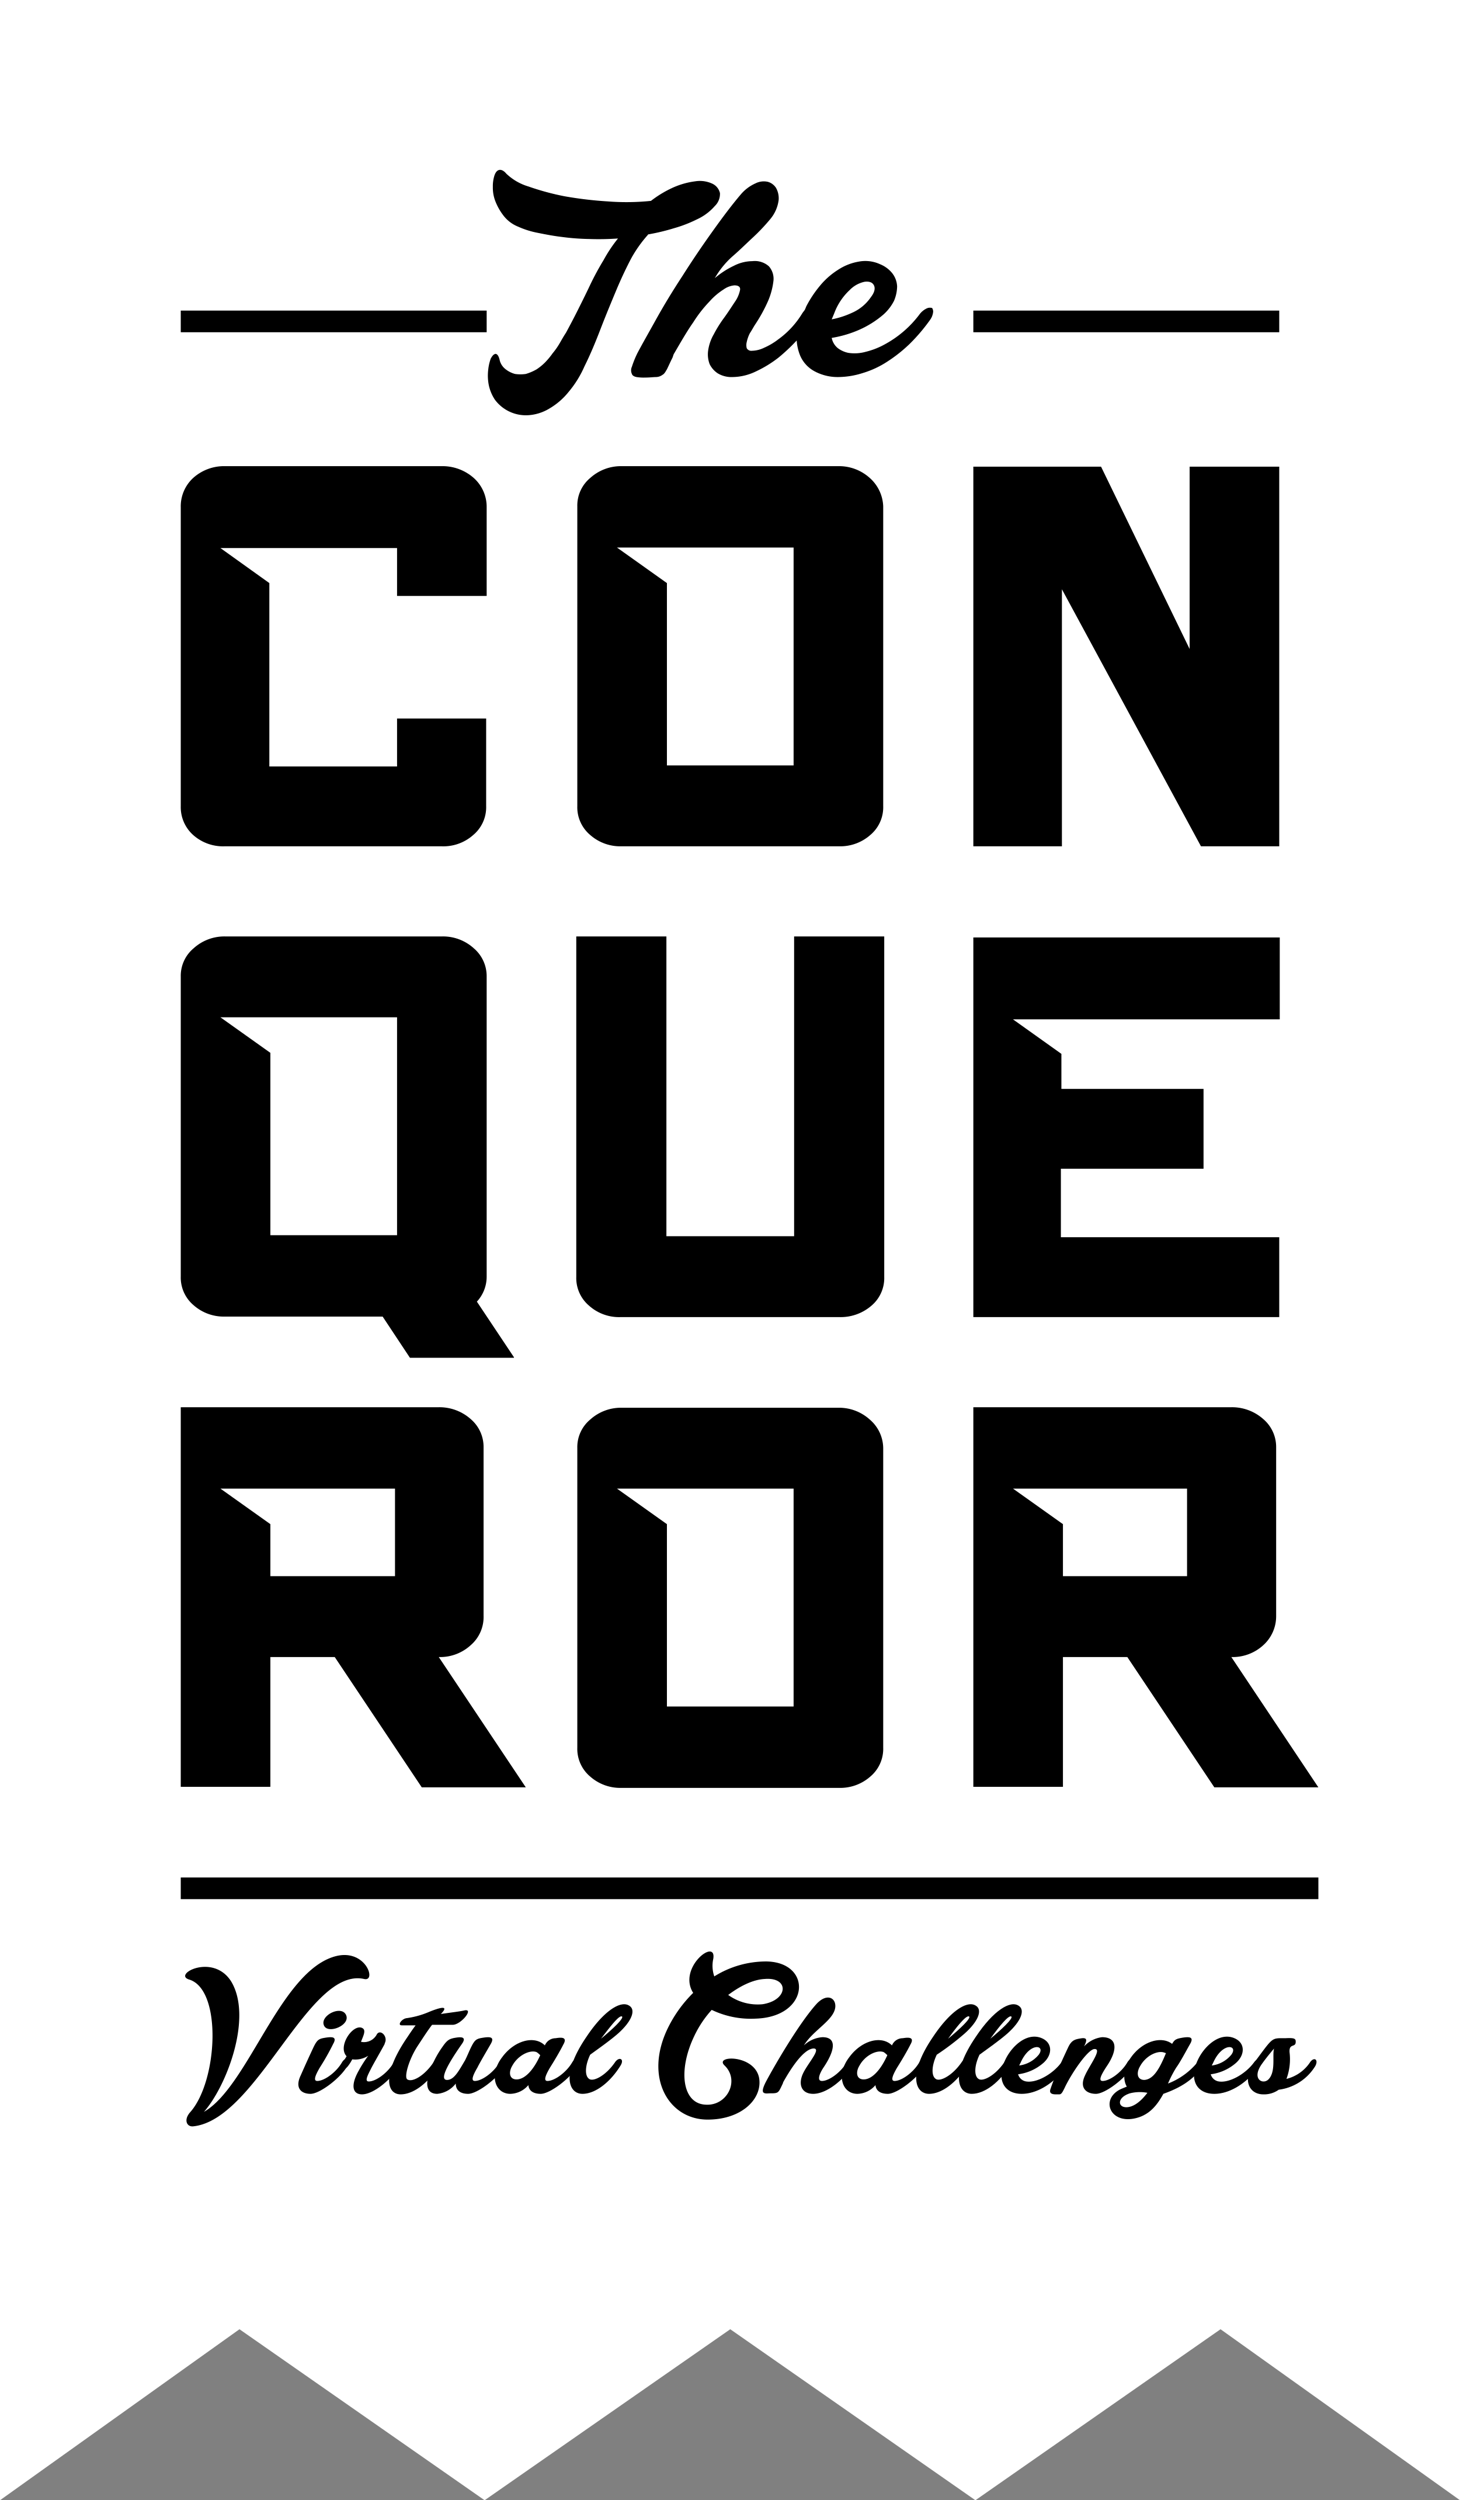 <svg xmlns="http://www.w3.org/2000/svg" viewBox="0 0 283.5 485.4"><rect x="0" y="0" width="283.5" height="485.4" fill="#808080" stroke="none"/><defs><clipPath id="a"><path d="M0 0h283.5v485.4H0z"/></clipPath></defs><g style="clip-path:url(#a)"><path d="m46.5 452.2 47.6 33.2 47.7-33.2 47.6 33.2 47.6-33.2 46.5 33.2V0H0v485.4Z" style="fill:#fff"/><path d="M35.1 364.5H256v4.2H35.1zM35.1 60.3h59.4v4.2H35.1zM189 60.3h59.4v4.2H189zM122.6 50.1c-1 1.9-2 4-3 6.4s-2 4.8-3 7.4-2 5-3.1 7.2a20.267 20.267 0 0 1-3.1 5 13.475 13.475 0 0 1-3.7 3.2 8.97 8.97 0 0 1-4 1.3 7.494 7.494 0 0 1-6.6-3 8.125 8.125 0 0 1-1.2-2.9 9.417 9.417 0 0 1-.1-2.9 9.013 9.013 0 0 1 .5-2.2c.3-.5.5-.8.9-.9.3 0 .6.3.8 1.1a3.149 3.149 0 0 0 1.2 1.9 5.069 5.069 0 0 0 1.8.9 7.388 7.388 0 0 0 2.1 0 9.493 9.493 0 0 0 2.1-.9 10.1 10.1 0 0 0 1.6-1.3 14.282 14.282 0 0 0 1.5-1.8 14.289 14.289 0 0 0 1.4-2c.4-.7.8-1.4 1.2-2 .7-1.3 1.5-2.8 2.3-4.4s1.6-3.2 2.4-4.9a54.245 54.245 0 0 1 2.6-4.8 27.85 27.85 0 0 1 2.8-4.2 52.79 52.79 0 0 1-5.6.1 45.532 45.532 0 0 1-5.3-.4c-1.7-.2-3.2-.5-4.7-.8a17.008 17.008 0 0 1-3.8-1.2 6.7 6.7 0 0 1-2.8-2.1 11.235 11.235 0 0 1-1.6-2.8 7.225 7.225 0 0 1-.5-2.8 6.873 6.873 0 0 1 .3-2.2c.2-.6.5-1 .9-1.1s.9.1 1.4.7a10.566 10.566 0 0 0 4.3 2.5 50 50 0 0 0 7 1.9 74.229 74.229 0 0 0 8.4 1 46.779 46.779 0 0 0 8.4-.1 21.4 21.4 0 0 1 4.1-2.5 15.307 15.307 0 0 1 4.5-1.3 5.7 5.7 0 0 1 3.4.5 2.675 2.675 0 0 1 1.4 1.8 3.256 3.256 0 0 1-1 2.5 10.256 10.256 0 0 1-3.5 2.6 25.2 25.2 0 0 1-4.4 1.7 40.5 40.5 0 0 1-5 1.2.1.1 0 0 0-.1.1 24.98 24.98 0 0 0-3.2 4.5Zm58.6 10.4a3.192 3.192 0 0 1-.6 1.6 35.042 35.042 0 0 1-3.9 4.6 28.131 28.131 0 0 1-4.4 3.5 18.213 18.213 0 0 1-4.7 2.2 16.094 16.094 0 0 1-4.8.8 9.48 9.48 0 0 1-4.6-1.1 6.266 6.266 0 0 1-2.8-3 9.425 9.425 0 0 1-.7-3 36.059 36.059 0 0 1-3.5 3.3 22.657 22.657 0 0 1-4.4 2.7 10.64 10.64 0 0 1-4.5 1.1 5.2 5.2 0 0 1-2.9-.7 4.552 4.552 0 0 1-1.6-1.8 5.343 5.343 0 0 1-.3-2.6 8.723 8.723 0 0 1 1.1-3.2 23.551 23.551 0 0 1 2-3.2c.8-1.1 1.5-2.2 2.1-3.1a6.128 6.128 0 0 0 1-2.3c.1-.6-.3-.9-1.1-.9a4.264 4.264 0 0 0-2.1.8 12.716 12.716 0 0 0-2.7 2.3 25.492 25.492 0 0 0-3.2 4.1c-1.2 1.7-2.4 3.8-3.8 6.2l-.2.6c-.5 1-.8 1.7-1.1 2.3-.3.5-.5.9-.9 1.1a2.144 2.144 0 0 1-1.2.4c-.5 0-1.2.1-2.1.1a8.622 8.622 0 0 1-1.7-.1q-.75-.15-.9-.6a1.67 1.67 0 0 1 0-1.4 19.047 19.047 0 0 1 1.1-2.7c.9-1.7 2.1-3.8 3.6-6.5s3.2-5.5 5.1-8.4c1.9-3 3.8-5.8 5.8-8.6s3.8-5.2 5.5-7.2a7.966 7.966 0 0 1 2.9-2.2 3.555 3.555 0 0 1 2.4-.3 2.76 2.76 0 0 1 1.6 1.2 4.13 4.13 0 0 1 .5 2.3 7.132 7.132 0 0 1-1.6 3.7 37.478 37.478 0 0 1-3.4 3.6c-1.3 1.2-2.6 2.5-4 3.7a16.964 16.964 0 0 0-3.4 4.2 16.688 16.688 0 0 1 3.7-2.4 7.988 7.988 0 0 1 3.6-.9 4.1 4.1 0 0 1 3.2 1 3.667 3.667 0 0 1 .9 2.7 13.981 13.981 0 0 1-1 3.9 30.093 30.093 0 0 1-2.5 4.6c-.4.6-.7 1.2-1.1 1.8a6.973 6.973 0 0 0-.6 1.7 2.4 2.4 0 0 0 0 1.2 1 1 0 0 0 1 .5 5.657 5.657 0 0 0 2.4-.6 12.754 12.754 0 0 0 2.7-1.6 17.2 17.2 0 0 0 4.7-5.1c.2-.3.4-.5.5-.7s.2-.5.3-.7a22.039 22.039 0 0 1 2.6-3.9 14.714 14.714 0 0 1 3.5-3.1 10.518 10.518 0 0 1 4-1.6 6.838 6.838 0 0 1 4.2.5 5.822 5.822 0 0 1 2.4 1.8 4.473 4.473 0 0 1 .9 2.5 7.437 7.437 0 0 1-.6 2.8 8.972 8.972 0 0 1-2.1 2.7 19.012 19.012 0 0 1-4.6 2.9 22.137 22.137 0 0 1-5.4 1.6 3.4 3.4 0 0 0 1.2 2 5.155 5.155 0 0 0 2 .9 8.005 8.005 0 0 0 3.4-.2 15.012 15.012 0 0 0 3.8-1.5 20.852 20.852 0 0 0 6.6-5.7 3.748 3.748 0 0 1 1.4-1.2 1.47 1.47 0 0 1 1.1-.1 1.383 1.383 0 0 1 .2.7ZM161.5 62a16.912 16.912 0 0 0 4-1.3 8.562 8.562 0 0 0 3.6-3c.7-.9.9-1.7.6-2.3s-.9-.8-1.8-.7a5.671 5.671 0 0 0-2.9 1.6 11.7 11.7 0 0 0-3 4.5ZM248.4 164.3h-15.2l-27-49.9v49.9H189V90.6h24.8L231 126V90.6h17.4Zm-85.5 91.4h-42.3a8.723 8.723 0 0 1-6.2-2.2 7.026 7.026 0 0 1-2.5-5.6v-66.1h17.5V240h24.8v-58.2h17.5v66.1a7.026 7.026 0 0 1-2.5 5.6 9.144 9.144 0 0 1-6.3 2.2Zm-68.4-140V98.5a7.518 7.518 0 0 0-2.5-5.7 9.143 9.143 0 0 0-6.2-2.3H43.7a8.963 8.963 0 0 0-6.2 2.3 7.476 7.476 0 0 0-2.4 5.7v58a7.263 7.263 0 0 0 2.4 5.6 8.723 8.723 0 0 0 6.2 2.2h42a8.723 8.723 0 0 0 6.2-2.2 7.026 7.026 0 0 0 2.5-5.6v-17H77.1v9.3H52.3v-35.6l-9.5-6.8h34.3v9.3Zm74.4-22.9a8.891 8.891 0 0 0-6.1-2.3h-42.1a8.891 8.891 0 0 0-6.1 2.3 6.966 6.966 0 0 0-2.5 5.5v58.2a7.026 7.026 0 0 0 2.5 5.6 8.809 8.809 0 0 0 6.1 2.2h42.2a8.809 8.809 0 0 0 6.1-2.2 7.026 7.026 0 0 0 2.5-5.6V98.3a7.736 7.736 0 0 0-2.6-5.5Zm-14.8 55.8h-24.6v-35.4l-9.7-6.9h34.3v42.3ZM99.8 263.5l-7.2-10.8a7.141 7.141 0 0 0 1.9-4.9v-58.2a7.109 7.109 0 0 0-2.5-5.5 8.891 8.891 0 0 0-6.1-2.3H43.7a8.891 8.891 0 0 0-6.1 2.3 6.966 6.966 0 0 0-2.5 5.5v58.2a7.026 7.026 0 0 0 2.5 5.6 8.809 8.809 0 0 0 6.1 2.2h30.6l5.3 8h20.2Zm-57-66h34.3v42.3H52.5v-35.4Zm42.4 124.2a8.79 8.79 0 0 0 6.2-2.3 7.227 7.227 0 0 0 2.5-5.7V281a7.109 7.109 0 0 0-2.5-5.5 9.143 9.143 0 0 0-6.2-2.3H35.1v73.7h17.4v-25.2H65L81.9 347h20.2ZM76.6 306H52.5v-10.1l-9.7-6.9h33.9v17Zm92.3-30.4a8.891 8.891 0 0 0-6.1-2.3h-42.1a8.891 8.891 0 0 0-6.1 2.3 6.966 6.966 0 0 0-2.5 5.5v58.2a7.026 7.026 0 0 0 2.5 5.6 8.809 8.809 0 0 0 6.1 2.2h42.2a8.809 8.809 0 0 0 6.1-2.2 7.026 7.026 0 0 0 2.5-5.6v-58.2a7.394 7.394 0 0 0-2.6-5.5Zm-14.8 55.7h-24.6v-35.4l-9.7-6.9h34.3v42.3Zm85-9.6a8.79 8.79 0 0 0 6.2-2.3 7.562 7.562 0 0 0 2.5-5.7V281a7.109 7.109 0 0 0-2.5-5.5 9.143 9.143 0 0 0-6.2-2.3H189v73.7h17.4v-25.2h12.5l16.9 25.3H256Zm-8.6-15.7h-24.1v-10.1l-9.7-6.9h33.8v17Zm17.9-124H189v73.7h59.4v-15.5H206v-13.3h27.7v-15.5h-27.6v-6.8l-9.4-6.7h51.8V182ZM39.6 410c8.6-4.9 14.8-27.3 25.5-30.2 5.9-1.6 8.1 5 5.6 4.4-10.8-2.4-20.7 27.2-33.1 28.6-1.3.2-2-1.2-.7-2.7 5.4-6 6.3-23.9-.2-25.8-3.2-1 4.7-5.2 8.2.4 4.2 7-.9 20.3-5.3 25.3Z"/><path d="M62.1 401.4c-.7 1.2-1.4 2.6-.5 2.6 1.4 0 3.7-1.7 4.8-3.6.8-1.3 1.8-.7 1.1.6-1.3 2.4-5.4 5.5-7.2 5.5s-3.1-1.1-1.9-3.6c1.1-2.5 1.8-4 2.5-5.5.7-1.4 1-1.6 2.3-1.8s2.3-.2 1.5 1.2a47.206 47.206 0 0 1-2.6 4.6Zm.8-8.2c-.8-1.9 3.4-4 4.3-2s-3.6 3.8-4.3 2Z"/><path d="M73.2 394.9c.7-1 2.2.5 1.5 1.8v.1c-.4.8-2.2 3.9-2.6 4.7-.6 1.2-1.4 2.6-.5 2.6 1.4 0 3.7-1.7 4.8-3.6.8-1.3 1.8-.7 1.1.6-1.3 2.4-4.9 5.5-7.2 5.5-1.9 0-2.2-1.8-.7-4.5a26.14 26.14 0 0 1 1.9-3 4.564 4.564 0 0 1-3.1.7 8.51 8.51 0 0 1-.9 1.4c-1.1 1.2-2.1.7-1.1-.6.3-.4.6-.9.9-1.4-1.8-1.9 1.2-6.3 3-5.5.9.4.2 1.6-.2 2.7a2.807 2.807 0 0 0 3.1-1.5Z"/><path d="M85.6 391c2-.3 3.8-.5 4.6-.7 1.9-.4-.7 2.8-2.3 2.8h-4c-1 1.3-2 2.9-2.8 4.1-1.7 2.6-2.7 6.1-2 6.5.9.6 3.2-.6 5-3.2.8-1.2 1.9-.7 1.1.6-1.9 3.1-4.8 5.5-7.4 5.5-2.7 0-3.7-3.8 1.3-11.1.4-.6 1-1.5 1.6-2.3H78c-.9 0 0-1.3 1-1.4a16.786 16.786 0 0 0 4.3-1.2c1.7-.7 4.1-1.5 2.4.3Z"/><path d="M86.8 403.8c1.4 0 2.3-1.8 3.5-3.8.5-1 .8-1.8 1.2-2.6.7-1.4 1-1.6 2.3-1.8s2.3-.2 1.5 1.2-2 3.4-2.6 4.6c-.7 1.2-1.4 2.6-.5 2.6 1.4 0 3.7-1.7 4.8-3.6.8-1.3 1.8-.7 1.1.6-1.3 2.4-5.4 5.5-7.2 5.5-1.4 0-2.4-.6-2.4-2a5.128 5.128 0 0 1-3.6 2c-1.8 0-2.3-1.4-1.7-3.6a18.814 18.814 0 0 1 2.7-5.5c.9-1.3 1.3-1.6 2.6-1.8 1.2-.2 2.1-.1 1.2 1.2-4 5.7-3.9 7-2.9 7Z"/><path d="M106.8 401.4c-.7 1.2-1.4 2.6-.5 2.6 1.4 0 3.7-1.7 4.8-3.6.8-1.3 1.8-.7 1.1.6-1.3 2.4-5.4 5.5-7.2 5.5-1.3 0-2.3-.5-2.4-1.7a4.725 4.725 0 0 1-3.5 1.7c-3 0-4.2-3.7-1.6-7.1 2.4-3.3 6.3-4.3 8.3-2.3a2.26 2.26 0 0 1 2.1-1.4c1.2-.2 2.3-.2 1.5 1.2-.7 1.4-1.9 3.4-2.6 4.5Zm-1.9-2.4a4.349 4.349 0 0 0-.7-.6c-1.3-.5-3.6.6-4.7 2.6-.8 1.3-.6 2.7.8 2.7 1.6 0 3.3-1.8 4.6-4.7Z"/><path d="M114.6 398.9c-1 2.1-1.1 4.1-.2 4.7.8.6 3.2-.6 5-3.2.8-1.2 1.9-.7 1.1.6-1.9 3.1-4.8 5.5-7.4 5.5-2.7 0-4.2-3.8.8-11.1 3.4-5.1 6.7-7.1 8.3-6 1.3.8.5 3-2.2 5.4-1.6 1.4-3.9 3-5.4 4.1Zm2.1-3.1c2.3-1.9 4.4-3.9 4.1-4.3-.5-.4-2.2 1.8-4.1 4.3ZM138.7 383.7a18.942 18.942 0 0 1 10.2-2.9c8.9.2 8.4 10.8-2.2 11.1a17.529 17.529 0 0 1-8.5-1.7 20.63 20.63 0 0 0-3.4 5.1c-3.2 6.7-2.3 13.1 2.2 13.3 4.2.3 6.7-4.7 3.7-7.6-2.1-2 5.8-2.2 6.7 2.4.7 4-3.3 8.1-10 8.1-7.6 0-12.4-8.2-7.7-17.8a25.051 25.051 0 0 1 4.9-6.8c-3.1-4.9 4.6-10.8 3.9-6.6a6.29 6.29 0 0 0 .2 3.4Zm2.7 3.6a9.784 9.784 0 0 0 6.7 1.8c5-.8 5.2-5.3.4-4.9-2.2.1-4.7 1.3-7.1 3.1Z"/><path d="M148.7 404.2c1.7-3.2 6.4-11.3 9.8-15.1 2-2.2 3.8-1.3 3.7.5-.2 2.6-4.3 4.5-6.1 7.5a5.8 5.8 0 0 1 3.6-1.6c3 0 2.3 2.8.2 5.9-.8 1.2-1.3 2.6-.3 2.6 1.4 0 3.7-1.7 4.8-3.6.8-1.3 1.8-.7 1.1.6-1.3 2.4-4.8 5.5-7.6 5.5-2.3 0-3-1.9-1.9-4.1 1-2 3.6-4.8 1.9-4.7-1.2.1-3.1 1.7-5.8 6.5l-.1.3c-.9 1.9-.8 1.9-2.6 1.9-1.2.1-1.8 0-.7-2.2Z"/><path d="M174.2 401.4c-.7 1.2-1.4 2.6-.5 2.6 1.4 0 3.7-1.7 4.8-3.6.8-1.3 1.8-.7 1.1.6-1.3 2.4-5.4 5.5-7.2 5.5-1.3 0-2.3-.5-2.4-1.7a4.725 4.725 0 0 1-3.5 1.7c-3 0-4.2-3.7-1.6-7.1 2.4-3.3 6.3-4.3 8.3-2.3a2.26 2.26 0 0 1 2.1-1.4c1.2-.2 2.3-.2 1.5 1.2-.7 1.4-1.9 3.4-2.6 4.5Zm-1.9-2.4a4.35 4.35 0 0 0-.7-.6c-1.3-.5-3.6.6-4.7 2.6-.8 1.3-.6 2.7.8 2.7 1.6 0 3.3-1.8 4.6-4.7Z"/><path d="M181.9 398.9c-1 2.1-1.1 4.1-.2 4.7.8.6 3.2-.6 5-3.2.8-1.2 1.9-.7 1.1.6-1.9 3.1-4.8 5.5-7.4 5.5-2.7 0-4.2-3.8.8-11.1 3.4-5.1 6.7-7.1 8.3-6 1.3.8.5 3-2.2 5.4a51.226 51.226 0 0 1-5.4 4.1Zm2.2-3.1c2.3-1.9 4.4-3.9 4.1-4.3-.5-.4-2.3 1.8-4.1 4.3Z"/><path d="M190.2 398.9c-1 2.1-1.1 4.1-.2 4.7.8.6 3.2-.6 5-3.2.8-1.2 1.9-.7 1.1.6-1.9 3.1-4.8 5.5-7.4 5.5-2.7 0-4.2-3.8.8-11.1 3.4-5.1 6.7-7.1 8.3-6 1.3.8.5 3-2.2 5.4-1.6 1.4-3.9 3-5.4 4.1Zm2.1-3.1c2.3-1.9 4.4-3.9 4.1-4.3-.5-.4-2.3 1.8-4.1 4.3Z"/><path d="M197.7 402.7a1.919 1.919 0 0 0 1.6 1.4c2 .3 5.1-1.4 6.8-3.7.9-1.2 2-.6 1.1.6-2.3 3.3-5.7 5.5-8.8 5.5-3.6 0-5-3-3.1-6.8 1.3-2.6 4.2-5.2 7-4 2.1.9 2.1 3.2.3 4.8a9.209 9.209 0 0 1-4.9 2.2Zm.2-1.7a5.868 5.868 0 0 0 3.8-2.1c1.4-1.9-1.7-2.5-3.5 1.5Z"/><path d="M214.1 404c1.4 0 3.7-1.7 4.8-3.6.8-1.3 1.8-.7 1.1.6-1.3 2.4-5.4 5.5-7.2 5.5s-3.3-1.1-2.1-3.6c.9-2 3.4-5.2 1.8-5.1-1.3.1-4.5 4.8-5.8 7.6-.4.8-.6 1.2-1 1.2h-.7c-.9 0-1.3-.3-1-1.1.3-.9.6-1.6.9-2.5 1.1-2.5 1.8-4 2.5-5.5s1.4-1.6 2.7-1.8c1-.1 1 .4.4 1.6a5.672 5.672 0 0 1 3.5-1.8c3 0 3.1 2.5.8 5.8-.7 1.1-1.7 2.7-.7 2.7Z"/><path d="M227.6 396.8c.5-.9.9-1 2-1.2 1.3-.2 2.3-.2 1.5 1.2s-1.9 3.5-2.7 4.6a22.48 22.48 0 0 0-1.6 3.1 13.812 13.812 0 0 0 5.7-4.1c.8-1 2-.8 1.1.6-1.9 3-4.9 4.5-7.7 5.5-1.1 2-2.4 3.7-4.6 4.5-5.5 1.9-7.8-3.2-3.9-5.3.4-.2.9-.4 1.4-.6-.8-1.4-.7-3.6.9-5.8 2.2-3 5.8-4.1 7.9-2.5Zm-4.8 9.5a7.811 7.811 0 0 0-3.4.1c-2.5.8-2.4 2.7-.7 2.7 1.1 0 2.5-.7 4.1-2.8Zm3.6-7.7-.3-.1c-1.3-.5-3.6.6-4.7 2.6-.8 1.3-.6 2.7.8 2.7 1.7-.1 2.9-2 4.2-5.2Z"/><path d="M235.1 402.7a1.919 1.919 0 0 0 1.6 1.4c2 .3 5.1-1.4 6.8-3.7.9-1.2 2-.6 1.1.6-2.3 3.3-5.7 5.5-8.8 5.5-3.6 0-5-3-3.1-6.8 1.3-2.6 4.2-5.2 7-4 2.1.9 2.1 3.2.3 4.8a9.209 9.209 0 0 1-4.9 2.2Zm.2-1.7a5.868 5.868 0 0 0 3.8-2.1c1.4-1.9-1.7-2.5-3.5 1.5Z"/><path d="M251.6 396.4c0 1.2-1.3.2-1.2 2a11 11 0 0 1-.6 5.2 7.736 7.736 0 0 0 4.5-3.1c.8-1.3 1.8-.7 1.1.6a9.745 9.745 0 0 1-7.1 4.6 4.86 4.86 0 0 1-3 .9c-2.8 0-4.1-2.9-1.8-6.1 3.8-5.1 3.3-4.8 6.1-4.8 1.8-.1 2 .1 2 .7Zm-4.2 1.3s-1.3 1.5-2.3 2.9c-2.2 3 .1 4.2 1.2 3.1 1.5-1.5.7-4.7 1.1-6Z"/></g></svg>